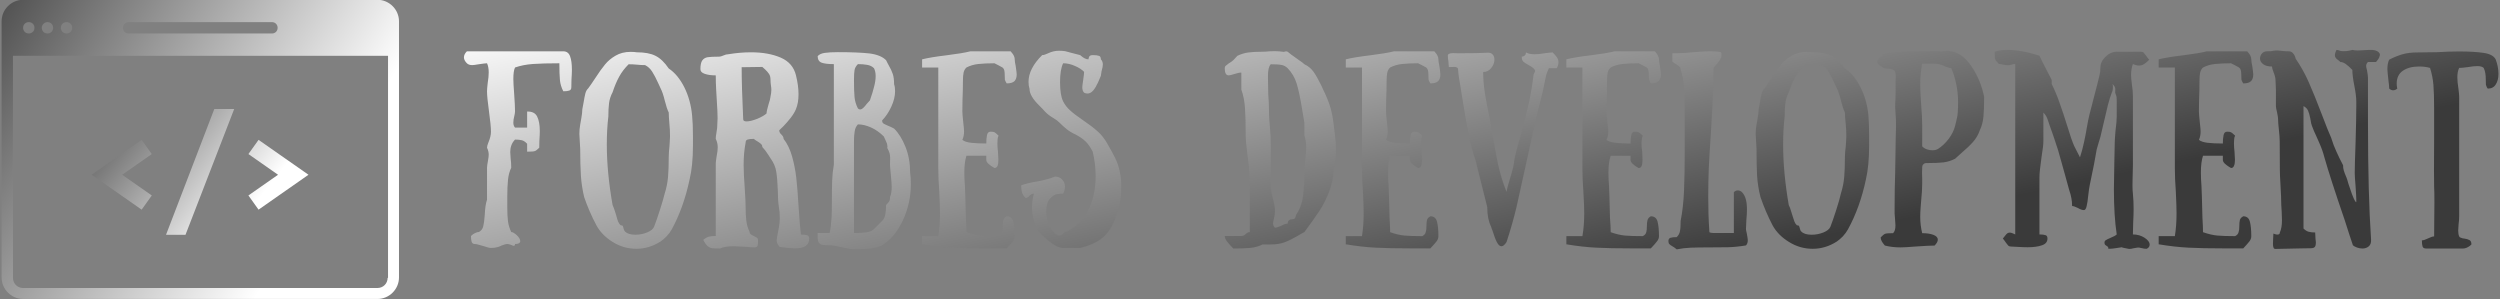 <svg data-v-423bf9ae="" xmlns="http://www.w3.org/2000/svg" viewBox="0 0 752 90" class="iconLeft"><rect x="0" y="0" width="752" height="90" fill="#808080" stroke="none"/><!----><!----><defs data-v-423bf9ae=""><linearGradient data-v-423bf9ae="" gradientTransform="rotate(25)" id="ae292524-04b9-483f-b1de-5b9ea60c720f" x1="0%" y1="0%" x2="100%" y2="0%"><stop data-v-423bf9ae="" offset="0%" style="stop-color: rgb(248, 248, 248); stop-opacity: 1;"></stop><stop data-v-423bf9ae="" offset="100%" style="stop-color: rgb(58, 58, 58); stop-opacity: 1;"></stop></linearGradient></defs><g data-v-423bf9ae="" id="815ac436-f3d8-401a-abd9-ce2184e7eadb" fill="url(#ae292524-04b9-483f-b1de-5b9ea60c720f)" transform="matrix(4.234,0,0,4.234,138.367,3.58)"><path d="M7.91 5.36L7.91 5.36Q7.91 5.54 7.76 5.59L7.76 5.59L7.76 5.59Q7.62 5.64 7.34 5.64L7.34 5.64L7.34 5.64Q7.14 5.26 7.10 4.85L7.10 4.85L7.10 4.85Q7.06 4.44 7.06 3.65L7.06 3.65L7.06 3.65Q5.91 3.65 5.19 3.70L5.19 3.70L5.19 3.70Q4.48 3.75 3.91 3.95L3.91 3.95L3.91 3.95Q3.79 4.19 3.79 4.76L3.79 4.76L3.79 4.76Q3.79 5.07 3.85 5.85L3.85 5.85L3.85 5.85Q3.91 6.69 3.91 7.08L3.91 7.08L3.91 7.08Q3.91 7.17 3.89 7.25L3.89 7.25L3.89 7.25Q3.88 7.32 3.86 7.39L3.86 7.39L3.86 7.39Q3.79 7.64 3.79 7.87L3.79 7.87L3.79 7.87Q3.79 8.09 3.91 8.22L3.91 8.22L4.77 8.22L4.77 7.08L4.77 7.08Q5.29 7.06 5.48 7.43L5.48 7.43L5.48 7.43Q5.67 7.81 5.67 8.47L5.67 8.47L5.67 8.47Q5.67 8.72 5.64 9.14L5.64 9.14L5.63 9.65L5.63 9.65Q5.42 9.86 5.31 9.89L5.31 9.89L5.31 9.89Q5.21 9.93 4.77 9.93L4.77 9.93L4.77 9.37L4.77 9.37Q4.59 9.17 4.40 9.12L4.40 9.12L4.40 9.12Q4.20 9.07 3.91 9.07L3.91 9.07L3.91 9.07Q3.72 9.27 3.65 9.48L3.65 9.48L3.65 9.48Q3.57 9.69 3.57 9.95L3.57 9.95L3.57 9.95Q3.57 10.09 3.60 10.43L3.60 10.43L3.60 10.43Q3.64 10.72 3.64 11.07L3.64 11.07L3.64 11.07Q3.46 11.44 3.41 11.93L3.41 11.93L3.41 11.93Q3.36 12.42 3.36 13.08L3.36 13.08L3.36 13.93L3.36 13.93Q3.36 14.49 3.41 14.88L3.41 14.88L3.41 14.88Q3.46 15.26 3.64 15.64L3.64 15.64L3.64 15.64Q3.79 15.64 4.04 15.87L4.04 15.87L4.04 15.87Q4.28 16.10 4.28 16.28L4.28 16.28L4.28 16.28Q4.28 16.49 3.91 16.49L3.91 16.49L3.91 16.49Q3.91 16.62 3.82 16.62L3.82 16.62L3.82 16.62Q3.78 16.62 3.62 16.55L3.62 16.55L3.62 16.55Q3.46 16.49 3.36 16.49L3.36 16.49L3.36 16.49Q3.25 16.49 3.12 16.54L3.12 16.54L3.12 16.54Q3.00 16.59 2.95 16.60L2.95 16.60L2.95 16.60Q2.93 16.62 2.71 16.70L2.71 16.70L2.71 16.70Q2.49 16.77 2.20 16.77L2.20 16.77L2.20 16.77Q2.06 16.77 1.64 16.63L1.64 16.63L1.64 16.63Q1.19 16.49 1.06 16.49L1.06 16.49L1.06 16.49Q0.88 16.49 0.83 16.34L0.83 16.34L0.83 16.34Q0.78 16.20 0.78 15.92L0.78 15.92L0.78 15.92Q0.91 15.79 1.04 15.73L1.04 15.73L1.04 15.73Q1.16 15.67 1.24 15.65L1.24 15.65L1.24 15.65Q1.32 15.64 1.34 15.64L1.34 15.64L1.34 15.64Q1.58 15.51 1.65 15.24L1.65 15.24L1.65 15.24Q1.72 14.97 1.76 14.41L1.76 14.41L1.76 14.41Q1.79 13.72 1.92 13.34L1.92 13.34L1.92 11.07L1.92 11.07Q1.92 10.93 1.99 10.56L1.99 10.56L1.99 10.56Q2.04 10.28 2.04 10.15L2.04 10.15L2.04 10.15Q2.04 9.90 1.92 9.65L1.92 9.65L1.92 9.65Q1.92 9.51 2.02 9.27L2.02 9.27L2.02 9.27Q2.20 8.85 2.20 8.51L2.20 8.51L2.20 8.51Q2.20 8.08 2.06 7.07L2.06 7.07L2.06 7.07Q1.92 6.06 1.92 5.64L1.92 5.64L1.92 5.64Q1.92 5.46 1.97 5.04L1.97 5.04L1.97 5.04Q2.04 4.62 2.04 4.30L2.04 4.30L2.04 4.30Q2.04 3.91 1.92 3.65L1.92 3.65L1.92 3.65Q1.79 3.65 1.33 3.72L1.33 3.72L1.33 3.72Q0.99 3.78 0.87 3.78L0.87 3.78L0.87 3.78Q0.62 3.78 0.49 3.65L0.49 3.65L0.49 3.65Q0.28 3.44 0.28 3.23L0.28 3.23L0.28 3.23Q0.28 3.01 0.49 2.80L0.49 2.80L6.20 2.80L7.34 2.80L7.34 2.80Q7.69 2.80 7.82 3.15L7.82 3.15L7.82 3.15Q7.95 3.50 7.95 4.10L7.95 4.10L7.95 4.10Q7.95 4.37 7.92 4.82L7.92 4.82L7.91 5.36ZM15.04 15.46L15.04 15.46Q14.90 15.71 14.67 15.95L14.67 15.95L14.67 15.95Q14.45 16.18 14.25 16.31L14.25 16.31L14.25 16.31Q13.44 16.83 12.53 16.83L12.53 16.83L12.53 16.83Q11.62 16.83 10.84 16.34L10.84 16.34L10.84 16.34Q10.07 15.86 9.69 15.16L9.69 15.16L9.69 15.16Q9.17 14.18 8.82 13.15L8.82 13.15L8.82 13.15Q8.64 12.40 8.59 11.64L8.59 11.64L8.59 11.64Q8.54 10.88 8.54 9.73L8.54 9.73L8.54 9.73Q8.54 9.55 8.51 9.21L8.51 9.21L8.51 9.21Q8.48 8.85 8.48 8.67L8.48 8.67L8.48 8.67Q8.48 8.34 8.54 8.01L8.54 8.01L8.54 8.01Q8.55 7.92 8.62 7.55L8.62 7.55L8.62 7.55Q8.69 7.17 8.69 6.92L8.69 6.92L8.69 6.92Q8.72 6.78 8.79 6.38L8.79 6.38L8.79 6.38Q8.85 6.01 8.91 5.78L8.91 5.78L8.91 5.78Q8.97 5.56 9.11 5.43L9.11 5.43L9.11 5.43Q9.27 5.22 9.58 4.75L9.58 4.75L9.58 4.75Q10.00 4.10 10.30 3.74L10.30 3.74L10.30 3.74Q10.60 3.37 11.05 3.11L11.05 3.11L11.05 3.11Q11.51 2.84 12.12 2.84L12.12 2.84L12.12 2.84Q12.40 2.84 12.56 2.87L12.56 2.87L12.56 2.87Q13.40 2.87 13.89 3.12L13.89 3.12L13.89 3.12Q14.39 3.37 14.83 4.02L14.83 4.02L14.83 4.02Q15.48 4.45 15.94 5.36L15.94 5.36L15.94 5.36Q16.39 6.27 16.49 7.36L16.49 7.36L16.49 7.36Q16.55 7.94 16.55 8.88L16.55 8.88L16.55 9.49L16.55 9.49Q16.55 10.92 16.31 11.91L16.31 11.91L16.31 11.91Q15.89 13.90 15.04 15.46L15.04 15.46ZM13.79 15.26L13.79 15.26Q13.97 14.80 14.20 14.08L14.20 14.08L14.20 14.08Q14.43 13.37 14.55 12.88L14.55 12.88L14.55 12.88Q14.73 12.31 14.78 11.73L14.78 11.73L14.78 11.73Q14.83 11.16 14.83 10.30L14.83 10.30L14.83 10.30Q14.83 10.01 14.88 9.56L14.88 9.56L14.88 9.56Q14.88 9.48 14.90 9.26L14.90 9.26L14.90 9.26Q14.92 9.04 14.92 8.85L14.92 8.85L14.92 8.85Q14.92 8.65 14.91 8.39L14.91 8.39L14.91 8.39Q14.90 8.13 14.88 7.99L14.88 7.99L14.88 7.99Q14.83 7.43 14.83 7.15L14.83 7.15L14.83 7.15Q14.69 6.87 14.55 6.31L14.55 6.31L14.55 6.31Q14.41 5.73 14.25 5.43L14.25 5.43L14.10 5.10L14.10 5.10Q13.85 4.55 13.65 4.24L13.65 4.24L13.65 4.24Q13.45 3.93 13.15 3.78L13.15 3.78L13.15 3.78Q12.87 3.78 12.59 3.75L12.59 3.75L12.59 3.75Q12.28 3.72 11.98 3.72L11.98 3.72L11.98 3.72Q11.56 4.14 11.31 4.60L11.31 4.60L11.31 4.60Q11.06 5.05 10.84 5.71L10.84 5.71L10.84 5.71Q10.64 6.09 10.59 6.48L10.59 6.48L10.59 6.48Q10.54 6.86 10.54 7.43L10.54 7.43L10.54 7.43Q10.43 8.33 10.43 9.42L10.43 9.42L10.43 9.42Q10.43 11.40 10.84 13.72L10.84 13.72L10.84 13.72Q10.93 13.92 11.00 14.14L11.00 14.14L11.00 14.14Q11.06 14.36 11.09 14.43L11.09 14.43L11.09 14.43Q11.17 14.73 11.23 14.89L11.23 14.89L11.23 14.89Q11.30 15.05 11.41 15.16L11.41 15.16L11.41 15.16Q11.52 15.16 11.56 15.20L11.56 15.20L11.56 15.20Q11.59 15.25 11.62 15.39L11.62 15.39L11.62 15.39Q11.65 15.53 11.73 15.61L11.73 15.61L11.73 15.61Q11.96 15.83 12.46 15.83L12.46 15.83L12.46 15.83Q12.89 15.83 13.29 15.67L13.29 15.67L13.29 15.67Q13.69 15.51 13.79 15.26L13.79 15.26ZM22.99 9.02L22.99 9.02Q23.38 9.52 23.59 10.26L23.59 10.26L23.59 10.26Q23.80 11.00 23.89 11.78L23.89 11.78L23.89 11.78Q23.98 12.56 24.05 13.78L24.05 13.78L24.05 13.78Q24.14 15.19 24.22 15.82L24.22 15.82L24.22 15.82Q24.53 15.82 24.67 15.87L24.67 15.87L24.67 15.87Q24.81 15.92 24.81 16.11L24.81 16.11L24.81 16.11Q24.81 16.80 23.80 16.80L23.80 16.80L23.80 16.80Q23.51 16.80 22.72 16.70L22.72 16.70L22.72 16.70Q22.54 16.52 22.50 16.30L22.50 16.30L22.50 16.21L22.50 16.21Q22.50 16.11 22.58 15.72L22.58 15.72L22.58 15.72Q22.62 15.51 22.67 15.23L22.67 15.23L22.67 15.23Q22.72 14.94 22.72 14.63L22.72 14.63L22.72 14.63Q22.72 14.20 22.65 13.83L22.65 13.83L22.65 13.83Q22.58 13.38 22.58 12.70L22.58 12.70L22.58 12.70Q22.55 11.87 22.47 11.36L22.47 11.36L22.47 11.36Q22.39 10.85 22.06 10.40L22.06 10.40L21.90 10.15L21.90 10.15Q21.70 9.83 21.48 9.60L21.48 9.60L21.48 9.60Q21.48 9.48 21.41 9.41L21.41 9.41L21.41 9.41Q21.35 9.34 21.20 9.24L21.20 9.24L21.20 9.24Q21 9.13 20.87 9.02L20.87 9.02L20.87 9.02Q20.58 9.02 20.43 9.07L20.43 9.07L20.43 9.07Q20.29 9.11 20.29 9.30L20.29 9.30L20.29 9.30Q20.15 10.01 20.15 10.88L20.15 10.88L20.15 10.88Q20.15 11.48 20.23 12.54L20.23 12.54L20.23 12.54Q20.29 13.47 20.29 13.80L20.29 13.80L20.29 13.80Q20.29 14.42 20.34 14.82L20.34 14.82L20.34 14.82Q20.38 15.22 20.57 15.62L20.57 15.62L20.57 15.62Q20.57 15.72 20.64 15.79L20.64 15.79L20.64 15.79Q20.72 15.85 20.87 15.92L20.87 15.92L20.87 15.92Q21.01 15.99 21.09 16.04L21.09 16.04L21.09 16.04Q21.17 16.10 21.17 16.20L21.17 16.20L21.17 16.20Q21.17 16.25 21.17 16.42L21.17 16.42L21.17 16.42Q21.17 16.59 21.11 16.66L21.11 16.66L21.11 16.66Q21.06 16.73 20.92 16.73L20.92 16.73L20.92 16.73Q20.66 16.73 20.33 16.69L20.33 16.69L20.33 16.69Q20.20 16.69 19.92 16.67L19.92 16.67L19.92 16.67Q19.64 16.65 19.43 16.65L19.43 16.65L19.43 16.65Q18.80 16.65 18.48 16.81L18.48 16.81L18.48 16.81Q18.10 16.81 17.92 16.79L17.92 16.79L17.92 16.79Q17.74 16.76 17.58 16.63L17.58 16.63L17.58 16.63Q17.43 16.49 17.28 16.20L17.28 16.20L17.28 16.20Q17.49 16.02 17.68 15.97L17.68 15.97L17.68 15.97Q17.88 15.92 18.17 15.92L18.17 15.92L18.17 10.81L18.17 10.81Q18.17 10.67 18.20 10.48L18.20 10.48L18.20 10.48Q18.23 10.29 18.24 10.21L18.24 10.21L18.24 10.21Q18.31 9.88 18.31 9.62L18.31 9.62L18.31 9.62Q18.31 9.30 18.17 9.02L18.17 9.02L18.17 9.02Q18.17 8.82 18.21 8.65L18.21 8.65L18.21 8.65Q18.27 8.29 18.27 8.23L18.27 8.23L18.27 8.23Q18.30 7.76 18.30 7.55L18.30 7.55L18.30 7.55Q18.30 7.11 18.24 6.22L18.24 6.22L18.24 6.22Q18.23 6.05 18.20 5.54L18.20 5.54L18.20 5.54Q18.17 5.03 18.17 4.51L18.17 4.51L18.17 4.51Q17.70 4.51 17.39 4.40L17.39 4.40L17.39 4.40Q17.08 4.30 17.08 4.07L17.08 4.07L17.08 4.07Q17.08 3.64 17.21 3.45L17.21 3.45L17.21 3.45Q17.35 3.26 17.59 3.22L17.59 3.22L17.59 3.22Q17.84 3.18 18.38 3.18L18.38 3.18L18.38 3.18Q18.54 3.18 18.73 3.09L18.73 3.09L18.73 3.09Q18.90 3.01 19.05 3.01L19.05 3.01L19.05 3.01Q19.89 2.87 20.68 2.87L20.68 2.87L20.68 2.87Q21.91 2.87 22.79 3.25L22.79 3.25L22.79 3.25Q23.66 3.63 23.87 4.51L23.87 4.51L23.87 4.51Q24.05 5.24 24.05 5.85L24.05 5.85L24.05 5.85Q24.05 6.47 23.87 6.90L23.87 6.90L23.87 6.90Q23.76 7.18 23.50 7.52L23.50 7.52L23.50 7.52Q23.24 7.85 22.99 8.11L22.99 8.11L22.68 8.41L22.68 8.41Q22.68 8.58 22.83 8.71L22.83 8.71L22.83 8.71Q22.99 8.86 22.99 9.02L22.99 9.02ZM20.01 3.93L20.01 3.93Q20.01 5.31 20.12 7.63L20.12 7.63L20.12 7.63Q20.12 7.78 20.36 7.78L20.36 7.78L20.36 7.78Q20.65 7.78 21.13 7.59L21.13 7.59L21.13 7.59Q21.60 7.39 21.78 7.21L21.78 7.21L21.78 7.21Q21.78 7.04 21.92 6.57L21.92 6.57L21.92 6.57Q22.04 6.22 22.06 6.02L22.06 6.02L22.06 6.02Q22.12 5.73 22.12 5.54L22.12 5.54L22.12 5.54Q22.12 5.40 22.09 5.22L22.09 5.22L22.09 5.22Q22.06 5.04 22.06 4.82L22.06 4.82L22.06 4.82Q22.06 4.56 21.95 4.40L21.95 4.40L21.95 4.40Q21.84 4.24 21.69 4.10L21.69 4.10L21.69 4.10Q21.53 3.96 21.48 3.91L21.48 3.91L20.01 3.93ZM29.99 7.71L29.99 7.71Q29.99 7.85 30.07 7.92L30.07 7.92L30.07 7.92Q30.16 7.98 30.41 8.09L30.41 8.09L30.41 8.09Q30.58 8.15 30.84 8.29L30.84 8.29L30.84 8.29Q31.32 8.76 31.65 9.59L31.65 9.59L31.65 9.59Q31.98 10.42 31.98 11.42L31.98 11.42L31.98 11.42Q32.03 11.77 32.03 12.24L32.03 12.24L32.03 12.24Q32.03 13.58 31.47 14.80L31.47 14.80L31.47 14.80Q30.90 16.02 29.99 16.58L29.99 16.58L29.99 16.58Q29.60 16.77 29.18 16.81L29.18 16.81L29.18 16.81Q28.77 16.86 27.99 16.86L27.99 16.86L27.99 16.86Q27.69 16.86 27.13 16.72L27.13 16.72L27.13 16.72Q26.54 16.58 26.26 16.58L26.26 16.58L26.26 16.58Q25.91 16.58 25.75 16.55L25.75 16.55L25.75 16.55Q25.59 16.52 25.50 16.40L25.50 16.40L25.50 16.40Q25.41 16.28 25.41 16.00L25.41 16.00L25.41 15.71L26.26 15.71L26.26 15.71Q26.35 15.36 26.40 14.59L26.40 14.59L26.40 14.59Q26.42 14.20 26.42 13.38L26.42 13.38L26.42 13.38Q26.42 12.56 26.44 11.99L26.44 11.99L26.44 11.99Q26.46 11.42 26.56 10.85L26.56 10.85L26.56 10.29L26.56 8.86L26.56 5.99L26.56 3.71L26.56 3.71Q25.98 3.71 25.70 3.61L25.70 3.61L25.70 3.61Q25.41 3.51 25.41 3.14L25.41 3.14L25.41 3.14Q25.59 2.95 25.93 2.91L25.93 2.91L25.93 2.91Q26.26 2.86 26.84 2.86L26.84 2.86L26.84 2.86Q28.27 2.86 29.08 2.95L29.08 2.95L29.08 2.95Q29.89 3.05 30.27 3.43L30.27 3.43L30.27 3.43Q30.32 3.54 30.37 3.63L30.37 3.63L30.37 3.63Q30.42 3.71 30.45 3.78L30.45 3.78L30.45 3.78Q30.66 4.14 30.75 4.42L30.75 4.42L30.75 4.42Q30.84 4.70 30.84 5.14L30.84 5.14L30.84 5.14Q30.91 5.33 30.91 5.63L30.91 5.63L30.91 5.63Q30.91 6.16 30.64 6.74L30.64 6.74L30.64 6.74Q30.37 7.32 29.99 7.71L29.99 7.71ZM28.27 3.71L28.27 3.71Q28.07 3.91 28.03 4.13L28.03 4.13L28.03 4.13Q27.99 4.35 27.99 4.86L27.99 4.86L27.99 4.86Q27.99 5.64 28.03 6.06L28.03 6.06L28.03 6.06Q28.07 6.47 28.27 6.86L28.27 6.86L28.27 6.86Q28.34 6.93 28.42 6.93L28.42 6.93L28.42 6.93Q28.53 6.93 28.64 6.83L28.64 6.83L28.64 6.83Q28.76 6.72 28.91 6.52L28.91 6.52L29.12 6.29L29.12 6.29Q29.32 5.73 29.42 5.31L29.42 5.31L29.42 5.31Q29.53 4.90 29.53 4.56L29.53 4.56L29.53 4.56Q29.53 4.23 29.41 4.00L29.41 4.00L29.41 4.00Q29.22 3.81 28.92 3.76L28.92 3.76L28.92 3.76Q28.62 3.71 28.27 3.71L28.27 3.71ZM29.41 15.43L29.99 14.85L29.99 14.85Q30.17 14.67 30.22 14.37L30.22 14.37L30.22 14.37Q30.27 14.07 30.27 13.72L30.27 13.72L30.27 13.72Q30.48 13.50 30.51 13.43L30.51 13.43L30.51 13.43Q30.55 13.36 30.55 13.15L30.55 13.15L30.55 13.15Q30.67 12.89 30.67 12.42L30.67 12.42L30.67 12.42Q30.67 12.22 30.60 11.49L30.60 11.49L30.60 11.49Q30.55 10.99 30.55 10.85L30.55 10.85L30.56 10.37L30.56 10.37Q30.56 10.21 30.52 10.05L30.52 10.05L30.52 10.05Q30.48 9.90 30.35 9.65L30.35 9.65L30.35 9.65Q30.35 9.65 30.36 9.63L30.36 9.63L30.36 9.63Q30.37 9.60 30.37 9.58L30.37 9.58L30.34 9.37L30.34 9.37Q30.32 9.32 30.26 9.18L30.26 9.18L30.26 9.18Q30.20 9.04 30.11 8.85L30.11 8.85L30.11 8.85Q29.69 8.43 29.20 8.21L29.20 8.21L29.20 8.21Q28.71 7.99 28.27 7.99L28.27 7.99L28.27 7.99Q28.08 8.19 28.04 8.49L28.04 8.49L28.04 8.49Q27.99 8.79 27.99 9.14L27.99 9.14L27.99 13.72L27.99 15.71L27.99 15.71Q28.55 15.71 28.88 15.66L28.88 15.66L28.88 15.66Q29.22 15.61 29.41 15.43L29.41 15.43ZM38.84 5.08L38.84 5.08Q38.77 4.98 38.71 4.82L38.71 4.82L38.71 4.82Q38.70 4.72 38.70 4.51L38.70 4.51L38.70 4.51Q38.70 4.28 38.67 4.16L38.67 4.16L38.67 4.16Q38.64 4.03 38.54 3.95L38.54 3.95L38.54 3.95Q38.26 3.79 37.97 3.65L37.97 3.65L37.97 3.65Q37.32 3.65 36.84 3.70L36.84 3.70L36.84 3.70Q36.36 3.75 35.98 3.95L35.98 3.95L35.98 3.95Q35.83 4.09 35.78 4.30L35.78 4.30L35.78 4.30Q35.73 4.52 35.73 4.90L35.73 4.90L35.73 4.90Q35.73 5.56 35.70 6.26L35.70 6.26L35.69 7.07L35.69 7.07Q35.69 7.28 35.76 7.91L35.76 7.91L35.76 7.91Q35.81 8.33 35.81 8.50L35.81 8.50L35.81 8.50Q35.81 8.83 35.69 9.09L35.69 9.09L35.69 9.09Q35.88 9.25 36.32 9.30L36.32 9.30L36.32 9.30Q36.76 9.35 37.39 9.35L37.39 9.35L37.39 9.35Q37.39 9.00 37.44 8.76L37.44 8.76L37.44 8.76Q37.49 8.51 37.69 8.51L37.69 8.51L37.69 8.51Q37.90 8.51 37.97 8.55L37.97 8.55L37.97 8.55Q38.04 8.58 38.26 8.79L38.26 8.79L38.26 8.79Q38.19 8.93 38.19 9.10L38.19 9.10L38.19 9.10Q38.18 9.17 38.18 9.34L38.18 9.34L38.18 9.34Q38.18 9.63 38.22 9.95L38.22 9.95L38.22 9.95Q38.25 10.35 38.25 10.51L38.25 10.51L38.25 10.51Q38.25 10.79 38.19 10.94L38.19 10.94L38.19 10.94Q38.12 11.09 37.97 11.09L37.97 11.09L37.97 11.09Q37.93 11.06 37.79 10.98L37.79 10.98L37.79 10.98Q37.65 10.89 37.52 10.77L37.52 10.77L37.52 10.77Q37.39 10.64 37.39 10.51L37.39 10.51L37.39 10.22L35.98 10.22L35.98 10.22Q35.83 10.67 35.83 11.41L35.83 11.41L35.83 11.41Q35.83 11.89 35.87 12.35L35.87 12.35L35.87 12.35Q35.90 12.91 35.90 13.12L35.90 13.12L35.90 13.12Q35.90 13.17 35.94 14.64L35.94 14.64L35.94 14.64Q35.98 15.26 35.98 15.65L35.98 15.65L35.98 15.65Q36.55 15.85 37.01 15.89L37.01 15.89L37.01 15.89Q37.46 15.93 38.26 15.93L38.26 15.93L38.26 15.93Q38.47 15.83 38.51 15.64L38.51 15.64L38.51 15.64Q38.56 15.51 38.56 15.23L38.56 15.23L38.56 15.23Q38.56 14.94 38.61 14.78L38.61 14.78L38.61 14.78Q38.65 14.62 38.84 14.52L38.84 14.52L38.84 14.52Q39.21 14.52 39.31 14.90L39.31 14.90L39.31 14.90Q39.41 15.29 39.41 15.93L39.41 15.93L39.41 15.93Q39.41 16.13 39.28 16.30L39.28 16.30L39.28 16.30Q39.14 16.48 38.84 16.80L38.84 16.80L37.39 16.80L37.39 16.80Q35.97 16.80 34.97 16.75L34.97 16.75L34.97 16.75Q33.96 16.70 32.83 16.51L32.83 16.51L32.83 15.93L33.98 15.93L33.98 15.93Q34.10 15.19 34.10 14.31L34.10 14.31L34.10 14.31Q34.10 13.82 34.05 12.78L34.05 12.78L34.05 12.78Q33.98 11.87 33.98 11.09L33.98 11.09L33.98 10.51L33.98 7.64L33.98 6.51L33.98 3.95L32.83 3.95L32.83 3.37L32.83 3.37Q33.42 3.22 34.59 3.08L34.59 3.08L34.59 3.08Q35.71 2.94 36.26 2.80L36.26 2.80L39.12 2.80L39.12 2.80Q39.14 2.83 39.21 2.91L39.21 2.91L39.21 2.91Q39.28 2.98 39.35 3.12L39.35 3.12L39.35 3.12Q39.41 3.25 39.41 3.37L39.41 3.37L39.41 3.37Q39.41 3.54 39.48 3.85L39.48 3.85L39.48 3.85Q39.55 4.34 39.55 4.44L39.55 4.44L39.55 4.44Q39.55 4.75 39.40 4.91L39.40 4.91L39.40 4.91Q39.24 5.08 38.84 5.08L38.84 5.08ZM44.65 3.37L44.65 3.37Q44.65 3.29 44.70 3.18L44.70 3.18L44.70 3.18Q44.76 3.07 44.95 3.07L44.95 3.07L44.95 3.07Q45.25 3.07 45.39 3.12L45.39 3.12L45.39 3.12Q45.53 3.16 45.53 3.37L45.53 3.37L45.53 3.37Q45.67 3.51 45.67 3.74L45.67 3.74L45.67 3.74Q45.67 3.91 45.58 4.21L45.58 4.21L45.58 4.21Q45.53 4.47 45.53 4.54L45.53 4.54L45.53 4.54Q45.49 4.63 45.33 5.01L45.33 5.01L45.33 5.01Q45.16 5.38 44.98 5.59L44.98 5.59L44.98 5.59Q44.79 5.80 44.58 5.80L44.58 5.80L44.58 5.80Q44.45 5.80 44.34 5.74L44.34 5.74L44.34 5.74Q44.21 5.61 44.21 5.36L44.21 5.36L44.21 5.36Q44.21 5.24 44.27 4.87L44.27 4.87L44.27 4.87Q44.34 4.38 44.34 4.26L44.34 4.26L44.34 4.26Q44.11 4.02 43.69 3.84L43.69 3.84L43.69 3.84Q43.27 3.65 42.85 3.65L42.85 3.65L42.85 3.65Q42.63 4.09 42.63 5.00L42.63 5.00L42.63 5.00Q42.63 5.91 42.85 6.36L42.85 6.36L42.85 6.36Q43.04 6.73 43.37 7.02L43.37 7.02L43.37 7.02Q43.69 7.31 44.27 7.70L44.27 7.70L44.27 7.70Q44.90 8.13 45.29 8.48L45.29 8.48L45.29 8.48Q45.68 8.82 45.96 9.31L45.96 9.31L45.96 9.31Q46.31 9.91 46.54 10.37L46.54 10.37L46.54 10.37Q46.76 10.81 46.87 11.33L46.87 11.33L46.87 11.33Q46.98 11.84 46.98 12.33L46.98 12.33L46.98 12.33Q46.98 13.17 46.85 13.76L46.85 13.76L46.85 13.76Q46.72 14.34 46.42 14.99L46.42 14.99L46.42 14.99Q46.09 15.72 45.53 16.14L45.53 16.14L45.53 16.14Q44.97 16.55 44.06 16.77L44.06 16.77L42.85 16.77L42.85 16.77Q42.48 16.77 41.95 16.37L41.95 16.37L41.95 16.37Q41.43 15.96 41.08 15.58L41.08 15.58L41.08 15.58Q40.64 14.77 40.64 13.87L40.64 13.87L40.64 13.87Q40.64 13.44 40.77 12.91L40.77 12.91L40.77 12.91Q40.61 12.91 40.46 13.06L40.46 13.06L40.46 13.06Q40.33 13.22 40.18 13.22L40.18 13.22L40.18 13.22Q39.97 13.01 39.92 12.80L39.92 12.80L39.92 12.80Q39.87 12.60 39.87 12.32L39.87 12.32L39.87 12.32Q40.35 12.15 40.98 12.05L40.98 12.05L40.98 12.05Q41.29 12.00 41.62 11.91L41.62 11.91L41.62 11.91Q41.96 11.83 42.27 11.70L42.27 11.70L42.27 11.70Q42.59 11.70 42.78 11.91L42.78 11.91L42.78 11.91Q42.98 12.12 42.98 12.43L42.98 12.43L42.98 12.43Q42.98 12.67 42.85 12.91L42.85 12.91L42.85 12.91Q42.56 12.91 42.36 12.96L42.36 12.96L42.36 12.96Q42.17 13.01 41.96 13.22L41.96 13.22L41.96 13.22Q41.65 13.52 41.65 14.17L41.65 14.17L41.65 14.17Q41.65 14.73 41.90 15.24L41.90 15.24L41.90 15.24Q42.14 15.75 42.55 15.89L42.55 15.89L42.55 15.89Q42.73 15.89 42.85 15.74L42.85 15.74L42.85 15.74Q42.87 15.72 42.95 15.65L42.95 15.65L42.95 15.65Q43.04 15.58 43.16 15.58L43.16 15.58L43.16 15.58Q44.14 15.09 44.65 14.05L44.65 14.05L44.65 14.05Q45.16 13.01 45.16 11.68L45.16 11.68L45.16 11.68Q45.16 10.81 44.95 9.93L44.95 9.93L44.95 9.93Q44.72 9.48 44.46 9.22L44.46 9.22L44.46 9.22Q44.20 8.96 43.75 8.72L43.75 8.72L43.75 8.72Q43.34 8.53 43.09 8.32L43.09 8.32L43.09 8.32Q42.84 8.12 42.55 7.83L42.55 7.83L42.55 7.83Q42.41 7.69 42.17 7.55L42.17 7.55L42.17 7.55Q41.80 7.34 41.55 7.07L41.55 7.07L41.55 7.07Q41.47 6.97 41.15 6.65L41.15 6.65L41.15 6.65Q40.82 6.33 40.64 6.03L40.64 6.03L40.64 6.03Q40.46 5.73 40.46 5.46L40.46 5.46L40.46 5.46Q40.39 5.25 40.39 4.97L40.39 4.97L40.39 4.97Q40.39 4.03 41.36 3.07L41.36 3.07L41.36 3.07Q41.47 3.07 41.59 3.02L41.59 3.02L41.59 3.02Q41.72 2.97 41.76 2.95L41.76 2.95L41.76 2.95Q42.15 2.76 42.55 2.76L42.55 2.76L42.55 2.76Q42.81 2.76 42.99 2.79L42.99 2.79L42.99 2.79Q43.18 2.83 43.44 2.91L43.44 2.91L44.06 3.07L44.06 3.07Q44.09 3.09 44.17 3.16L44.17 3.16L44.17 3.16Q44.25 3.23 44.38 3.30L44.38 3.30L44.38 3.30Q44.51 3.37 44.65 3.37L44.65 3.37ZM54.33 15.92L55.51 15.92L55.51 15.92Q55.68 15.92 55.82 15.78L55.82 15.78L55.82 15.78Q55.96 15.64 56.11 15.64L56.11 15.64L56.11 12.35L56.11 12.35Q56.11 11.62 56.04 10.93L56.04 10.93L56.04 10.93Q55.96 10.25 55.94 10.12L55.94 10.12L55.94 10.12Q55.82 9.21 55.82 8.78L55.82 8.78L55.82 8.78Q55.82 7.59 55.77 6.85L55.77 6.85L55.77 6.85Q55.72 6.10 55.51 5.52L55.51 5.52L55.51 4.31L55.51 4.31Q55.33 4.31 54.99 4.42L54.99 4.42L54.99 4.42Q54.71 4.51 54.61 4.51L54.61 4.51L54.61 4.51Q54.33 4.51 54.33 4.00L54.33 4.00L54.33 4.00Q54.33 3.89 54.40 3.83L54.40 3.83L54.40 3.83Q54.46 3.77 54.60 3.67L54.60 3.67L54.60 3.67Q54.82 3.54 54.94 3.43L54.94 3.43L55.23 3.12L55.23 3.12Q55.62 2.93 56.02 2.88L56.02 2.88L56.02 2.88Q56.42 2.83 57.02 2.83L57.02 2.83L57.02 2.83Q57.23 2.83 57.51 2.80L57.51 2.80L57.90 2.79L57.90 2.79Q58.18 2.79 58.53 2.84L58.53 2.84L58.53 2.84Q58.56 2.83 58.64 2.81L58.64 2.81L58.64 2.81Q58.72 2.79 58.80 2.83L58.80 2.83L58.80 2.83Q58.95 2.97 59.40 3.28L59.40 3.28L59.40 3.28Q59.49 3.35 59.68 3.48L59.68 3.48L59.68 3.48Q59.88 3.61 59.99 3.72L59.99 3.72L59.99 3.72Q60.40 3.91 60.65 4.27L60.65 4.27L60.65 4.27Q60.90 4.63 61.18 5.21L61.18 5.21L61.18 5.21Q61.56 5.98 61.76 6.55L61.76 6.55L61.76 6.55Q61.96 7.13 62.06 7.91L62.06 7.91L62.10 8.26L62.10 8.26Q62.12 8.36 62.17 8.83L62.17 8.83L62.17 8.83Q62.23 9.31 62.23 9.76L62.23 9.76L62.23 9.76Q62.23 10.50 62.06 11.16L62.06 11.16L62.06 11.16Q62.06 11.98 61.75 12.76L61.75 12.76L61.75 12.76Q61.45 13.54 61.06 14.13L61.06 14.13L61.06 14.13Q60.68 14.71 59.99 15.64L59.99 15.64L59.99 15.64Q59.84 15.71 59.53 15.90L59.53 15.90L59.53 15.90Q59.02 16.20 58.60 16.36L58.60 16.36L58.60 16.36Q58.18 16.52 57.60 16.52L57.60 16.52L57.02 16.52L57.02 16.52Q56.63 16.72 56.11 16.77L56.11 16.77L56.11 16.77Q55.59 16.81 54.94 16.81L54.94 16.81L54.94 16.81Q54.66 16.53 54.50 16.32L54.50 16.32L54.50 16.32Q54.33 16.11 54.33 15.92L54.33 15.92ZM57.60 3.72L57.60 3.72Q57.40 3.92 57.40 4.56L57.40 4.56L57.41 5.21L57.41 5.21Q57.41 5.91 57.46 6.45L57.46 6.45L57.46 6.45Q57.48 7.04 57.48 7.29L57.48 7.29L57.48 7.29Q57.48 7.56 57.54 8.18L57.54 8.18L57.54 8.18Q57.60 8.88 57.60 9.38L57.60 9.38L57.60 12.35L57.60 12.35Q57.60 12.63 57.67 12.92L57.67 12.92L57.67 12.92Q57.74 13.20 57.75 13.26L57.75 13.26L57.75 13.26Q57.90 13.80 57.90 14.13L57.90 14.13L57.90 14.13Q57.90 14.39 57.82 14.70L57.82 14.70L57.82 14.70Q57.76 14.95 57.76 15.02L57.76 15.02L57.76 15.02Q57.76 15.19 57.90 15.33L57.90 15.33L57.90 15.33Q58.04 15.33 58.35 15.19L58.35 15.19L58.35 15.19Q58.63 15.04 58.80 15.04L58.80 15.04L58.80 15.04Q58.80 14.90 58.87 14.83L58.87 14.83L58.87 14.83Q58.94 14.76 59.01 14.74L59.01 14.74L59.01 14.74Q59.08 14.73 59.11 14.73L59.11 14.73L59.11 14.73Q59.29 14.73 59.34 14.62L59.34 14.62L59.34 14.62Q59.39 14.50 59.39 14.43L59.39 14.43L59.39 14.43Q59.79 13.85 59.89 13.10L59.89 13.10L59.89 13.10Q59.99 12.35 59.99 11.16L59.99 11.16L59.99 11.16Q59.99 10.99 60.05 10.54L60.05 10.54L60.05 10.54Q60.12 9.84 60.12 9.66L60.12 9.66L60.12 9.66Q60.12 9.16 59.99 8.78L59.99 8.78L59.99 7.88L59.99 7.88Q59.93 7.59 59.81 6.82L59.81 6.82L59.81 6.82Q59.63 5.71 59.44 5.09L59.44 5.09L59.44 5.09Q59.25 4.47 58.80 4.00L58.80 4.00L58.80 4.00Q58.60 3.81 58.37 3.77L58.37 3.77L58.37 3.77Q58.13 3.72 57.60 3.72L57.60 3.72ZM68.94 5.08L68.94 5.08Q68.87 4.98 68.81 4.82L68.81 4.82L68.81 4.82Q68.80 4.72 68.80 4.51L68.80 4.51L68.80 4.51Q68.80 4.28 68.77 4.16L68.77 4.16L68.77 4.16Q68.74 4.03 68.64 3.95L68.64 3.95L68.64 3.95Q68.36 3.79 68.07 3.65L68.07 3.65L68.07 3.65Q67.42 3.65 66.94 3.70L66.94 3.70L66.94 3.70Q66.46 3.75 66.08 3.95L66.08 3.95L66.08 3.95Q65.93 4.09 65.88 4.30L65.88 4.30L65.88 4.30Q65.83 4.52 65.83 4.90L65.83 4.90L65.83 4.90Q65.83 5.56 65.80 6.26L65.80 6.26L65.79 7.07L65.79 7.07Q65.79 7.28 65.86 7.91L65.86 7.91L65.86 7.91Q65.91 8.33 65.91 8.50L65.91 8.50L65.91 8.50Q65.91 8.83 65.79 9.09L65.79 9.09L65.79 9.09Q65.98 9.25 66.42 9.30L66.42 9.30L66.42 9.30Q66.86 9.35 67.49 9.35L67.49 9.35L67.49 9.35Q67.49 9.00 67.54 8.76L67.54 8.76L67.54 8.76Q67.59 8.51 67.79 8.51L67.79 8.51L67.79 8.51Q68.00 8.51 68.07 8.55L68.07 8.55L68.07 8.55Q68.14 8.58 68.36 8.79L68.36 8.79L68.36 8.79Q68.29 8.93 68.29 9.10L68.29 9.10L68.29 9.10Q68.28 9.17 68.28 9.34L68.28 9.34L68.28 9.34Q68.28 9.63 68.32 9.95L68.32 9.95L68.32 9.95Q68.35 10.35 68.35 10.51L68.35 10.51L68.35 10.51Q68.35 10.79 68.28 10.94L68.28 10.94L68.28 10.94Q68.22 11.09 68.07 11.09L68.07 11.09L68.07 11.09Q68.03 11.06 67.89 10.98L67.89 10.98L67.89 10.98Q67.75 10.89 67.62 10.77L67.62 10.77L67.62 10.77Q67.49 10.64 67.49 10.51L67.49 10.51L67.49 10.22L66.08 10.22L66.08 10.22Q65.93 10.67 65.93 11.41L65.93 11.41L65.93 11.41Q65.93 11.89 65.97 12.35L65.97 12.35L65.97 12.35Q66.00 12.91 66.00 13.12L66.00 13.12L66.00 13.12Q66.00 13.17 66.04 14.64L66.04 14.64L66.04 14.64Q66.08 15.26 66.08 15.65L66.08 15.65L66.08 15.65Q66.65 15.85 67.11 15.89L67.11 15.89L67.11 15.89Q67.56 15.93 68.36 15.93L68.36 15.93L68.36 15.93Q68.57 15.83 68.61 15.64L68.61 15.64L68.61 15.64Q68.66 15.51 68.66 15.23L68.66 15.23L68.66 15.23Q68.66 14.94 68.70 14.78L68.70 14.78L68.70 14.78Q68.75 14.62 68.94 14.52L68.94 14.52L68.94 14.52Q69.31 14.52 69.41 14.90L69.41 14.90L69.41 14.90Q69.51 15.29 69.51 15.93L69.51 15.93L69.51 15.93Q69.51 16.13 69.38 16.30L69.38 16.30L69.38 16.30Q69.24 16.48 68.94 16.80L68.94 16.80L67.49 16.80L67.49 16.80Q66.07 16.80 65.06 16.75L65.06 16.75L65.06 16.75Q64.06 16.70 62.93 16.51L62.93 16.51L62.93 15.93L64.08 15.93L64.08 15.93Q64.20 15.19 64.20 14.31L64.20 14.31L64.20 14.31Q64.20 13.82 64.15 12.78L64.15 12.78L64.15 12.78Q64.08 11.87 64.08 11.09L64.08 11.09L64.08 10.51L64.08 7.64L64.08 6.51L64.08 3.95L62.93 3.95L62.93 3.37L62.93 3.37Q63.52 3.22 64.69 3.08L64.69 3.08L64.69 3.08Q65.81 2.94 66.36 2.80L66.36 2.80L69.22 2.80L69.22 2.80Q69.24 2.83 69.31 2.91L69.31 2.91L69.31 2.91Q69.38 2.98 69.45 3.12L69.45 3.12L69.45 3.12Q69.51 3.25 69.51 3.37L69.51 3.37L69.51 3.37Q69.51 3.54 69.58 3.85L69.58 3.85L69.58 3.85Q69.65 4.34 69.65 4.44L69.65 4.44L69.65 4.44Q69.65 4.75 69.50 4.91L69.50 4.91L69.50 4.91Q69.34 5.08 68.94 5.08L68.94 5.08ZM75.73 2.88L75.73 2.88Q75.96 3.01 76.33 3.01L76.33 3.01L76.33 3.01Q76.65 3.01 77.04 2.94L77.04 2.94L77.04 2.94Q77.46 2.88 77.63 2.88L77.63 2.88L77.63 2.88Q77.84 3.09 77.94 3.24L77.94 3.24L77.94 3.24Q78.04 3.39 78.04 3.58L78.04 3.58L78.04 3.58Q78.04 3.78 77.92 4.00L77.92 4.00L77.36 4.00L77.36 4.00Q77.24 4.24 77.17 4.48L77.17 4.48L77.17 4.48Q77.11 4.72 77.03 5.14L77.03 5.14L77.03 5.14Q76.96 5.52 76.86 5.92L76.86 5.92L76.86 5.92Q76.58 6.97 76.30 8.21L76.30 8.21L76.30 8.21Q76.02 9.45 75.78 10.60L75.78 10.60L75.78 10.60Q75.33 12.68 75.05 13.90L75.05 13.90L75.05 13.90Q74.76 15.11 74.35 16.35L74.35 16.35L74.35 16.35Q74.16 16.65 73.99 16.65L73.99 16.65L73.99 16.65Q73.81 16.65 73.66 16.35L73.66 16.35L73.66 16.35Q73.51 16.06 73.35 15.53L73.35 15.53L73.35 15.53Q73.29 15.40 73.25 15.25L73.25 15.25L73.25 15.25Q72.98 14.71 72.98 13.87L72.98 13.87L72.98 13.87Q72.79 13.13 72.24 10.91L72.24 10.91L72.16 10.58L72.16 10.58Q71.86 9.73 71.68 8.82L71.68 8.82L71.68 8.82Q71.50 7.91 71.30 6.69L71.30 6.69L71.13 5.64L71.13 5.64Q70.91 4.40 70.91 4.09L70.91 4.09L70.91 4.09Q70.91 3.91 70.63 3.91L70.63 3.91L70.25 3.92L70.25 3.92Q70.25 3.79 70.22 3.51L70.22 3.51L70.22 3.51Q70.18 3.30 70.18 3.11L70.18 3.11L70.18 3.11Q70.18 2.93 70.55 2.93L70.55 2.93L70.95 2.94L70.95 2.94Q72.37 2.94 72.98 2.90L72.98 2.90L72.98 2.90Q73.23 2.88 73.36 3.02L73.36 3.02L73.36 3.02Q73.49 3.16 73.49 3.39L73.49 3.39L73.49 3.39Q73.49 3.71 73.26 3.99L73.26 3.99L73.26 3.99Q73.04 4.27 72.69 4.27L72.69 4.27L72.69 4.27Q72.69 4.96 72.81 5.76L72.81 5.76L72.81 5.76Q72.94 6.57 73.18 7.71L73.18 7.71L73.18 7.71Q73.19 7.85 73.25 8.11L73.25 8.11L73.25 8.11Q73.53 9.81 73.75 10.84L73.75 10.84L73.75 10.84Q73.98 11.87 74.35 12.78L74.35 12.78L74.35 12.78Q74.37 12.59 74.58 11.89L74.58 11.89L74.58 11.89Q74.89 10.91 74.89 10.58L74.89 10.58L74.89 10.58Q74.98 10.11 75.14 9.53L75.14 9.53L75.14 9.53Q75.31 8.95 75.38 8.69L75.38 8.69L75.38 8.69Q75.73 7.42 75.93 6.50L75.93 6.50L75.93 6.50Q76.13 5.59 76.26 4.55L76.26 4.55L76.26 4.55Q76.26 4.45 76.32 4.35L76.32 4.35L76.32 4.35Q76.38 4.24 76.38 4.20L76.38 4.20L76.38 4.20Q76.38 4.12 76.26 4.00L76.26 4.00L76.26 4.00Q76.16 3.91 75.91 3.77L75.91 3.77L75.91 3.77Q75.66 3.64 75.54 3.53L75.54 3.53L75.54 3.53Q75.43 3.42 75.43 3.18L75.43 3.18L75.43 3.18Q75.46 3.18 75.53 3.16L75.53 3.16L75.53 3.16Q75.60 3.15 75.66 3.08L75.66 3.08L75.66 3.08Q75.73 3.01 75.73 2.88L75.73 2.88ZM84.60 5.08L84.60 5.08Q84.53 4.98 84.48 4.82L84.48 4.82L84.48 4.82Q84.46 4.72 84.46 4.51L84.46 4.51L84.46 4.51Q84.46 4.28 84.43 4.16L84.43 4.16L84.43 4.16Q84.41 4.03 84.31 3.95L84.31 3.95L84.31 3.95Q84.03 3.79 83.73 3.65L83.73 3.65L83.73 3.65Q83.09 3.65 82.61 3.70L82.61 3.70L82.61 3.70Q82.12 3.75 81.75 3.95L81.75 3.95L81.75 3.95Q81.59 4.09 81.54 4.30L81.54 4.30L81.54 4.30Q81.49 4.52 81.49 4.90L81.49 4.90L81.49 4.90Q81.49 5.56 81.47 6.26L81.47 6.26L81.45 7.07L81.45 7.07Q81.45 7.28 81.52 7.91L81.52 7.91L81.52 7.91Q81.58 8.33 81.58 8.50L81.58 8.50L81.58 8.50Q81.58 8.83 81.45 9.09L81.45 9.09L81.45 9.09Q81.65 9.25 82.09 9.30L82.09 9.30L82.09 9.30Q82.53 9.35 83.16 9.35L83.16 9.35L83.16 9.35Q83.16 9.00 83.21 8.76L83.21 8.76L83.21 8.76Q83.26 8.51 83.45 8.51L83.45 8.51L83.45 8.51Q83.66 8.51 83.73 8.55L83.73 8.55L83.73 8.55Q83.80 8.58 84.03 8.79L84.03 8.79L84.03 8.79Q83.96 8.93 83.96 9.10L83.96 9.10L83.96 9.10Q83.94 9.17 83.94 9.34L83.94 9.34L83.94 9.34Q83.94 9.63 83.99 9.95L83.99 9.95L83.99 9.95Q84.01 10.35 84.01 10.51L84.01 10.51L84.01 10.51Q84.01 10.79 83.95 10.94L83.95 10.94L83.95 10.94Q83.89 11.09 83.73 11.09L83.73 11.09L83.73 11.09Q83.69 11.06 83.55 10.98L83.55 10.98L83.55 10.98Q83.41 10.89 83.29 10.77L83.29 10.77L83.29 10.77Q83.16 10.64 83.16 10.51L83.16 10.51L83.16 10.22L81.75 10.22L81.75 10.22Q81.59 10.67 81.59 11.41L81.59 11.41L81.59 11.41Q81.59 11.89 81.63 12.35L81.63 12.35L81.63 12.35Q81.66 12.91 81.66 13.12L81.66 13.12L81.66 13.12Q81.66 13.17 81.70 14.64L81.70 14.64L81.70 14.64Q81.75 15.26 81.75 15.65L81.75 15.65L81.75 15.65Q82.32 15.85 82.77 15.89L82.77 15.89L82.77 15.89Q83.23 15.93 84.03 15.93L84.03 15.93L84.03 15.93Q84.24 15.83 84.28 15.64L84.28 15.64L84.28 15.64Q84.32 15.51 84.32 15.23L84.32 15.23L84.32 15.23Q84.32 14.94 84.37 14.78L84.37 14.78L84.37 14.78Q84.42 14.62 84.60 14.52L84.60 14.52L84.60 14.52Q84.98 14.52 85.08 14.90L85.08 14.90L85.08 14.90Q85.18 15.29 85.18 15.93L85.18 15.93L85.18 15.93Q85.18 16.13 85.04 16.30L85.04 16.30L85.04 16.30Q84.91 16.48 84.60 16.80L84.60 16.80L83.16 16.80L83.16 16.80Q81.73 16.80 80.73 16.75L80.73 16.75L80.73 16.75Q79.73 16.70 78.60 16.51L78.60 16.51L78.60 15.93L79.74 15.93L79.74 15.93Q79.87 15.19 79.87 14.31L79.87 14.31L79.87 14.31Q79.87 13.82 79.81 12.78L79.81 12.78L79.81 12.78Q79.74 11.87 79.74 11.09L79.74 11.09L79.74 10.51L79.74 7.64L79.74 6.51L79.74 3.95L78.60 3.95L78.60 3.37L78.60 3.37Q79.18 3.22 80.36 3.08L80.36 3.08L80.36 3.08Q81.48 2.94 82.03 2.80L82.03 2.80L84.88 2.80L84.88 2.80Q84.91 2.83 84.98 2.91L84.98 2.91L84.98 2.91Q85.05 2.98 85.11 3.12L85.11 3.12L85.11 3.12Q85.18 3.25 85.18 3.37L85.18 3.37L85.18 3.37Q85.18 3.54 85.25 3.85L85.25 3.85L85.25 3.85Q85.32 4.34 85.32 4.44L85.32 4.44L85.32 4.44Q85.32 4.75 85.16 4.91L85.16 4.91L85.16 4.91Q85.01 5.08 84.60 5.08L84.60 5.08ZM89.61 3.22L89.61 3.22Q89.46 3.54 89.22 3.78L89.22 3.78L89.22 3.78Q89.12 3.88 89.09 3.93L89.09 3.93L89.09 3.93Q89.05 3.99 89.05 4.09L89.05 4.09L89.05 4.09Q89.05 5.40 88.97 6.84L88.97 6.84L88.97 6.84Q88.89 8.27 88.87 8.55L88.87 8.55L88.87 8.55Q88.77 10.05 88.72 11.07L88.72 11.07L88.72 11.07Q88.68 12.08 88.68 13.13L88.68 13.13L88.68 13.13Q88.68 14.45 88.75 15.43L88.75 15.43L88.75 15.48L88.75 15.48Q88.75 15.65 88.79 15.67L88.79 15.67L88.79 15.67Q88.83 15.69 89.05 15.71L89.05 15.71L89.05 15.71Q89.25 15.72 89.37 15.71L89.37 15.71L89.37 15.71Q89.49 15.71 89.61 15.71L89.61 15.71L89.61 15.71Q89.66 15.71 89.80 15.71L89.80 15.71L89.80 15.71Q89.95 15.72 90.19 15.71L90.19 15.71L90.50 15.71L90.50 13.97L90.50 12.81L90.50 12.81Q90.62 12.68 90.78 12.68L90.78 12.68L90.78 12.68Q90.89 12.68 90.97 12.73L90.97 12.73L90.97 12.73Q91.06 12.78 91.08 12.81L91.08 12.81L91.08 12.81Q91.43 13.16 91.43 14.01L91.43 14.01L91.43 14.01Q91.43 14.38 91.39 14.76L91.39 14.76L91.39 14.76Q91.36 15.23 91.36 15.43L91.36 15.43L91.36 15.43Q91.36 15.51 91.42 15.74L91.42 15.74L91.42 15.74Q91.49 16.13 91.49 16.21L91.49 16.21L91.49 16.21Q91.49 16.46 91.36 16.59L91.36 16.59L91.36 16.59Q90.72 16.70 90.06 16.72L90.06 16.72L90.06 16.72Q89.63 16.73 88.79 16.73L88.79 16.73L88.79 16.73Q87.96 16.73 87.44 16.75L87.44 16.75L87.44 16.75Q86.93 16.77 86.44 16.87L86.44 16.87L86.44 16.87Q86.28 16.73 86.13 16.65L86.13 16.65L86.13 16.65Q85.97 16.56 85.91 16.49L85.91 16.49L85.91 16.49Q85.85 16.42 85.85 16.28L85.85 16.28L85.85 16.28Q85.85 16.10 85.99 16.05L85.99 16.05L85.99 16.05Q86.14 16.00 86.44 16.00L86.44 16.00L86.44 16.00Q86.63 15.81 86.67 15.58L86.67 15.58L86.67 15.58Q86.72 15.36 86.72 14.84L86.72 14.84L86.72 14.84Q86.91 13.89 86.96 12.69L86.96 12.69L86.96 12.69Q87.01 11.49 87.01 9.91L87.01 9.91L87.01 9.60L87.01 7.01L87.01 7.01Q87.01 6.05 86.96 5.36L86.96 5.36L86.96 5.36Q86.91 4.68 86.72 4.09L86.72 4.09L86.72 4.09Q86.72 3.96 86.66 3.91L86.66 3.91L86.66 3.91Q86.60 3.85 86.45 3.75L86.45 3.75L86.45 3.75Q86.25 3.64 86.13 3.53L86.13 3.53L86.13 2.94L86.44 2.94L86.44 2.94Q86.88 2.94 87.54 2.87L87.54 2.87L87.54 2.87Q87.70 2.86 88.09 2.83L88.09 2.83L88.09 2.83Q88.49 2.80 88.82 2.80L88.82 2.80L88.82 2.80Q89.21 2.80 89.39 2.83L89.39 2.83L89.39 2.83Q89.56 2.84 89.59 2.88L89.59 2.88L89.59 2.88Q89.63 2.93 89.62 3.04L89.62 3.04L89.62 3.04Q89.61 3.15 89.61 3.22L89.61 3.22ZM98.60 15.46L98.60 15.46Q98.46 15.71 98.24 15.95L98.24 15.95L98.24 15.95Q98.01 16.18 97.82 16.31L97.82 16.31L97.82 16.31Q97.01 16.83 96.10 16.83L96.10 16.83L96.10 16.83Q95.19 16.83 94.41 16.34L94.41 16.34L94.41 16.34Q93.63 15.86 93.25 15.16L93.25 15.16L93.25 15.16Q92.74 14.18 92.39 13.15L92.39 13.15L92.39 13.15Q92.20 12.40 92.15 11.64L92.15 11.64L92.15 11.64Q92.11 10.88 92.11 9.73L92.11 9.73L92.11 9.73Q92.11 9.55 92.08 9.21L92.08 9.21L92.08 9.21Q92.05 8.85 92.05 8.67L92.05 8.67L92.05 8.67Q92.05 8.34 92.11 8.01L92.11 8.01L92.11 8.01Q92.12 7.92 92.19 7.55L92.19 7.55L92.19 7.55Q92.26 7.17 92.26 6.92L92.26 6.92L92.26 6.92Q92.29 6.78 92.36 6.38L92.36 6.38L92.36 6.38Q92.41 6.01 92.48 5.78L92.48 5.78L92.48 5.78Q92.54 5.56 92.68 5.43L92.68 5.43L92.68 5.43Q92.83 5.22 93.14 4.75L93.14 4.75L93.14 4.75Q93.56 4.10 93.86 3.74L93.86 3.74L93.86 3.74Q94.16 3.37 94.62 3.11L94.62 3.11L94.62 3.11Q95.07 2.84 95.69 2.84L95.69 2.84L95.69 2.84Q95.97 2.84 96.12 2.87L96.12 2.87L96.12 2.87Q96.96 2.87 97.46 3.12L97.46 3.12L97.46 3.12Q97.96 3.37 98.39 4.02L98.39 4.02L98.39 4.02Q99.05 4.45 99.50 5.36L99.50 5.36L99.50 5.36Q99.96 6.27 100.06 7.36L100.06 7.36L100.06 7.36Q100.11 7.94 100.11 8.88L100.11 8.88L100.11 9.49L100.11 9.49Q100.11 10.92 99.88 11.91L99.88 11.91L99.88 11.91Q99.46 13.90 98.60 15.46L98.60 15.46ZM97.36 15.26L97.36 15.26Q97.54 14.80 97.77 14.08L97.77 14.08L97.77 14.08Q98.00 13.37 98.11 12.88L98.11 12.88L98.11 12.88Q98.29 12.31 98.34 11.73L98.34 11.73L98.34 11.73Q98.39 11.16 98.39 10.30L98.39 10.30L98.39 10.30Q98.39 10.01 98.45 9.56L98.45 9.56L98.45 9.56Q98.45 9.48 98.47 9.26L98.47 9.26L98.47 9.26Q98.49 9.04 98.49 8.85L98.49 8.85L98.49 8.85Q98.49 8.65 98.48 8.39L98.48 8.39L98.48 8.39Q98.46 8.13 98.45 7.99L98.45 7.99L98.45 7.99Q98.39 7.43 98.39 7.15L98.39 7.15L98.39 7.15Q98.25 6.87 98.11 6.31L98.11 6.31L98.11 6.31Q97.97 5.73 97.82 5.43L97.82 5.43L97.66 5.10L97.66 5.10Q97.41 4.55 97.22 4.24L97.22 4.24L97.22 4.24Q97.02 3.93 96.71 3.78L96.71 3.78L96.71 3.78Q96.43 3.78 96.15 3.75L96.15 3.75L96.15 3.75Q95.84 3.72 95.55 3.72L95.55 3.72L95.55 3.72Q95.13 4.14 94.88 4.60L94.88 4.60L94.88 4.60Q94.63 5.05 94.40 5.71L94.40 5.71L94.40 5.71Q94.21 6.09 94.16 6.48L94.16 6.48L94.16 6.48Q94.11 6.86 94.11 7.43L94.11 7.43L94.11 7.43Q94.00 8.33 94.00 9.42L94.00 9.42L94.00 9.42Q94.00 11.40 94.40 13.72L94.40 13.72L94.40 13.72Q94.50 13.92 94.56 14.14L94.56 14.14L94.56 14.14Q94.63 14.36 94.65 14.43L94.65 14.43L94.65 14.43Q94.74 14.73 94.80 14.89L94.80 14.89L94.80 14.89Q94.86 15.05 94.98 15.16L94.98 15.16L94.98 15.16Q95.09 15.16 95.12 15.20L95.12 15.20L95.12 15.20Q95.16 15.25 95.19 15.39L95.19 15.39L95.19 15.39Q95.21 15.53 95.30 15.61L95.30 15.61L95.30 15.61Q95.52 15.83 96.03 15.83L96.03 15.83L96.03 15.83Q96.46 15.83 96.86 15.67L96.86 15.67L96.86 15.67Q97.26 15.51 97.36 15.26L97.36 15.26ZM103.88 15.72L103.88 15.72Q104.37 15.72 104.68 15.84L104.68 15.84L104.68 15.84Q104.99 15.96 104.99 16.18L104.99 16.18L104.99 16.18Q104.99 16.37 104.76 16.60L104.76 16.60L104.76 16.60Q104.40 16.60 103.38 16.67L103.38 16.67L103.38 16.67Q102.65 16.73 102.34 16.73L102.34 16.73L102.34 16.73Q101.74 16.73 101.23 16.60L101.23 16.60L101.23 16.60Q101.21 16.58 101.14 16.49L101.14 16.49L101.14 16.49Q101.07 16.41 101.00 16.28L101.00 16.28L101.00 16.28Q100.93 16.16 100.93 16.02L100.93 16.02L100.93 16.02Q101.15 15.79 101.26 15.76L101.26 15.76L101.26 15.76Q101.37 15.72 101.81 15.72L101.81 15.72L101.81 15.72Q101.98 15.57 101.98 15.16L101.98 15.16L101.98 15.16Q101.98 15.01 101.95 14.70L101.95 14.70L101.95 14.70Q101.92 14.42 101.92 14.31L101.92 14.31L101.92 13.87L101.92 13.87Q101.92 12.56 101.96 11.45L101.96 11.45L101.96 11.45Q101.99 10.14 101.99 9.51L101.99 9.51L101.99 9.51Q101.99 9.14 102.00 8.95L102.00 8.95L102.02 8.12L102.02 8.12Q102.02 7.56 101.99 7.25L101.99 7.25L101.99 7.25Q101.96 6.89 101.96 6.78L101.96 6.78L101.96 6.72L101.96 6.72Q101.96 6.43 101.98 6.24L101.98 6.24L101.98 6.24Q102.00 5.61 101.99 5.03L101.99 5.03L102.00 4.58L102.00 4.58Q102.00 4.38 101.96 4.26L101.96 4.26L101.96 4.26Q101.92 4.14 101.79 4.10L101.79 4.10L101.79 4.10Q101.64 4.03 101.42 4.03L101.42 4.03L101.42 4.03Q101.26 4.02 101.17 3.99L101.17 3.99L101.17 3.99Q101.08 3.96 100.95 3.85L100.95 3.85L100.95 3.85Q100.67 3.70 100.67 3.54L100.67 3.54L100.67 3.54Q100.67 3.44 100.76 3.35L100.76 3.35L100.76 3.35Q100.84 3.25 100.96 3.14L100.96 3.14L100.96 3.14Q101.08 3.04 101.15 2.98L101.15 2.98L101.15 2.98Q102.23 2.79 103.82 2.79L103.82 2.79L105.34 2.80L105.34 2.80Q105.45 2.80 105.52 2.79L105.52 2.79L105.52 2.79Q105.60 2.77 105.66 2.77L105.66 2.77L105.66 2.77Q105.80 2.77 105.94 2.80L105.94 2.80L105.94 2.80Q106.75 2.93 107.39 3.88L107.39 3.88L107.39 3.88Q108.04 4.84 108.28 6.03L108.28 6.03L108.28 6.03Q108.28 6.92 108.23 7.45L108.23 7.45L108.23 7.45Q108.18 7.98 107.98 8.39L107.98 8.39L107.98 8.39Q107.83 8.85 107.50 9.23L107.50 9.23L107.50 9.23Q107.17 9.60 106.64 10.05L106.64 10.05L106.64 10.05Q106.22 10.43 106.22 10.43L106.22 10.43L106.22 10.43Q105.81 10.64 105.40 10.69L105.40 10.69L105.40 10.69Q104.99 10.74 104.17 10.74L104.17 10.74L104.17 10.74Q104.15 10.74 104.08 10.75L104.08 10.75L104.08 10.75Q104.02 10.77 103.95 10.84L103.95 10.84L103.95 10.84Q103.88 10.91 103.88 11.03L103.88 11.03L103.88 11.03Q103.87 11.16 103.87 11.44L103.87 11.44L103.87 11.44Q103.88 11.72 103.88 11.87L103.88 11.87L103.88 12.19L103.88 12.19Q103.88 12.71 103.81 13.37L103.81 13.37L103.81 13.37Q103.80 13.52 103.77 13.89L103.77 13.89L103.77 13.89Q103.74 14.25 103.74 14.55L103.74 14.55L103.74 14.55Q103.74 15.16 103.88 15.72L103.88 15.72ZM103.88 8.09L103.88 9.55L103.88 9.55Q104.01 9.69 104.20 9.76L104.20 9.76L104.20 9.76Q104.40 9.83 104.61 9.83L104.61 9.83L104.61 9.83Q104.85 9.83 105.01 9.73L105.01 9.73L105.01 9.73Q105.43 9.46 105.77 9.01L105.77 9.01L105.77 9.01Q106.11 8.55 106.22 8.09L106.22 8.09L106.22 8.09Q106.25 7.95 106.32 7.67L106.32 7.67L106.32 7.67Q106.40 7.38 106.41 7.09L106.41 7.09L106.41 7.09Q106.43 6.80 106.43 6.38L106.43 6.38L106.43 6.38Q106.43 5.74 106.29 5.09L106.29 5.09L106.29 5.09Q106.15 4.44 105.94 3.99L105.94 3.99L105.94 3.99Q105.83 3.99 105.70 3.94L105.70 3.94L105.70 3.94Q105.57 3.89 105.53 3.88L105.53 3.88L105.53 3.88Q105.14 3.68 104.76 3.68L104.76 3.68L103.88 3.68L103.88 3.68Q103.74 4.38 103.74 5.15L103.74 5.15L103.74 5.15Q103.74 5.53 103.77 5.99L103.77 5.99L103.77 5.99Q103.80 6.45 103.81 6.64L103.81 6.64L103.81 6.64Q103.88 7.45 103.88 8.09L103.88 8.09ZM115.09 10.33L115.09 10.33Q115.26 9.81 115.37 9.29L115.37 9.29L115.37 9.29Q115.49 8.76 115.56 8.31L115.56 8.31L115.56 8.31Q115.64 7.85 115.67 7.71L115.67 7.71L115.67 7.71Q115.74 7.35 115.92 6.69L115.92 6.69L116.19 5.64L116.31 5.18L116.31 5.18Q116.42 4.75 116.48 4.49L116.48 4.49L116.48 4.49Q116.54 4.24 116.54 3.96L116.54 3.96L116.54 3.96Q116.54 3.54 116.90 3.19L116.90 3.19L116.90 3.19Q117.26 2.83 117.70 2.83L117.70 2.83L119.42 2.83L119.42 2.83Q119.55 2.83 119.61 2.89L119.61 2.89L119.61 2.89Q119.67 2.95 119.77 3.09L119.77 3.09L119.77 3.09Q119.91 3.30 120.01 3.40L120.01 3.40L120.01 3.40Q119.81 3.60 119.65 3.70L119.65 3.70L119.65 3.70Q119.49 3.81 119.28 3.81L119.28 3.81L119.28 3.81Q119.07 3.81 118.85 3.70L118.85 3.70L118.85 3.70Q118.72 4.06 118.72 4.48L118.72 4.48L118.72 4.48Q118.72 4.70 118.78 5.18L118.78 5.18L118.78 5.18Q118.85 5.60 118.85 5.99L118.85 5.99L118.85 7.15L118.85 8.60L118.85 10.91L118.83 11.73L118.83 11.73Q118.82 11.93 118.82 12.31L118.82 12.31L118.82 12.31Q118.82 12.71 118.85 12.92L118.85 12.92L118.85 12.92Q118.90 13.44 118.90 14.01L118.90 14.01L118.90 14.01Q118.90 14.38 118.87 14.97L118.87 14.97L118.87 14.97Q118.85 15.55 118.85 15.81L118.85 15.81L118.85 15.81Q119.31 15.81 119.67 16.04L119.67 16.04L119.67 16.04Q120.04 16.28 120.04 16.53L120.04 16.53L120.04 16.53Q120.04 16.73 119.83 16.83L119.83 16.83L119.83 16.83Q119.64 16.83 119.52 16.79L119.52 16.79L119.52 16.79Q119.49 16.79 119.41 16.77L119.41 16.77L119.41 16.77Q119.32 16.74 119.21 16.74L119.21 16.74L119.21 16.74Q119.15 16.74 118.90 16.79L118.90 16.79L118.90 16.79Q118.73 16.84 118.58 16.84L118.58 16.84L118.08 16.74L118.08 16.74Q118.16 16.70 117.99 16.73L117.99 16.73L117.99 16.73Q117.82 16.76 117.60 16.79L117.60 16.79L117.60 16.79Q117.38 16.83 117.11 16.83L117.11 16.83L117.11 16.83Q117.11 16.73 117.07 16.69L117.07 16.69L117.07 16.69Q117.04 16.65 116.93 16.59L116.93 16.59L116.93 16.59Q116.83 16.53 116.83 16.39L116.83 16.39L116.83 16.39Q116.83 16.28 116.92 16.22L116.92 16.22L116.92 16.22Q117.01 16.16 117.22 16.07L117.22 16.07L117.22 16.07Q117.59 15.92 117.70 15.81L117.70 15.81L117.70 15.81Q117.50 14.49 117.50 12.61L117.50 12.61L117.50 12.61Q117.50 12.03 117.53 10.71L117.53 10.71L117.53 10.71Q117.56 9.76 117.56 9.27L117.56 9.27L117.56 9.27Q117.56 9.10 117.61 8.48L117.61 8.48L117.61 8.48Q117.70 7.78 117.70 7.45L117.70 7.45L117.70 6.29L117.70 6.29Q117.70 6.13 117.69 6.06L117.69 6.06L117.69 6.06Q117.68 5.98 117.59 5.74L117.59 5.74L117.60 5.47L117.60 5.47Q117.60 5.32 117.40 5.12L117.40 5.12L117.40 5.12Q117.40 5.14 117.42 5.20L117.42 5.20L117.42 5.20Q117.43 5.26 117.43 5.36L117.43 5.36L117.43 5.36Q117.43 5.57 117.36 5.71L117.36 5.71L117.36 5.71Q117.22 6.06 117.07 6.63L117.07 6.63L117.07 6.63Q116.93 7.20 116.80 7.78L116.80 7.78L116.80 7.78Q116.63 8.51 116.54 8.88L116.54 8.88L116.54 8.88Q116.51 8.97 116.42 9.28L116.42 9.28L116.42 9.28Q116.33 9.58 116.28 9.76L116.28 9.76L116.09 10.81L116.09 10.81Q115.85 12.00 115.78 12.32L115.78 12.32L115.78 12.32Q115.74 12.50 115.68 13.01L115.68 13.01L115.68 13.01Q115.63 13.54 115.56 13.81L115.56 13.81L115.56 13.81Q115.50 14.08 115.37 14.08L115.37 14.08L115.37 14.08Q115.19 14.08 114.94 13.93L114.94 13.93L114.94 13.93Q114.66 13.79 114.53 13.79L114.53 13.79L114.53 13.79Q114.53 13.48 114.48 13.24L114.48 13.24L114.48 13.24Q114.44 12.99 114.32 12.64L114.32 12.64L114.24 12.35L114.00 11.48L114.00 11.48Q113.93 11.24 113.79 10.73L113.79 10.73L113.79 10.73Q113.65 10.22 113.53 9.81L113.53 9.81L113.53 9.81Q113.20 8.78 112.94 8.08L112.94 8.08L112.94 8.08Q112.90 7.97 112.84 7.78L112.84 7.78L112.84 7.78Q112.78 7.59 112.70 7.43L112.70 7.43L112.70 7.43Q112.62 7.28 112.49 7.15L112.49 7.15L112.49 9.17L112.49 9.17Q112.49 9.52 112.36 10.30L112.36 10.30L112.36 10.30Q112.21 11.35 112.21 11.76L112.21 11.76L112.21 13.22L112.21 15.81L112.21 15.81Q112.49 15.81 112.64 15.86L112.64 15.86L112.64 15.86Q112.78 15.90 112.78 16.10L112.78 16.10L112.78 16.10Q112.78 16.45 112.39 16.58L112.39 16.58L112.39 16.58Q112.00 16.72 111.37 16.72L111.37 16.72L111.37 16.72Q111.06 16.72 110.59 16.69L110.59 16.69L110.19 16.67L110.19 16.67Q110.07 16.67 110.00 16.61L110.00 16.61L110.00 16.61Q109.94 16.55 109.84 16.41L109.84 16.41L109.84 16.41Q109.70 16.20 109.61 16.10L109.61 16.10L109.61 16.10Q109.70 16.00 109.78 15.89L109.78 15.89L109.78 15.89Q109.86 15.78 109.93 15.73L109.93 15.73L109.93 15.73Q110.00 15.68 110.10 15.68L110.10 15.68L110.10 15.68Q110.24 15.68 110.49 15.81L110.49 15.81L110.49 12.92L110.49 9.17L110.49 8.60L110.49 5.71L110.49 3.70L110.49 3.70Q110.33 3.70 110.21 3.75L110.21 3.75L110.21 3.75Q110.10 3.79 109.97 3.79L109.97 3.79L109.97 3.79Q109.89 3.79 109.79 3.77L109.79 3.77L109.79 3.77Q109.70 3.75 109.66 3.75L109.66 3.75L109.66 3.75Q109.47 3.70 109.33 3.70L109.33 3.70L109.33 3.70Q109.10 3.47 109.07 3.37L109.07 3.37L109.07 3.37Q109.03 3.26 109.03 2.83L109.03 2.83L109.03 2.83Q109.41 2.70 109.91 2.70L109.91 2.70L109.91 2.70Q110.94 2.70 112.21 3.11L112.21 3.11L112.21 3.11Q112.43 3.58 112.61 3.92L112.61 3.92L112.61 3.92Q112.78 4.26 112.90 4.48L112.90 4.48L112.90 4.48Q112.94 4.54 113.08 4.83L113.08 4.83L113.08 5.12L113.08 5.12Q113.39 5.74 113.64 6.46L113.64 6.46L113.64 6.46Q113.90 7.18 114.21 8.18L114.21 8.18L114.46 8.96L114.46 8.96Q114.58 9.30 114.68 9.53L114.68 9.53L114.68 9.53Q114.79 9.76 114.91 9.98L114.91 9.98L115.09 10.33ZM126.69 5.08L126.69 5.08Q126.62 4.98 126.56 4.82L126.56 4.82L126.56 4.82Q126.55 4.72 126.55 4.51L126.55 4.51L126.55 4.51Q126.55 4.28 126.52 4.16L126.52 4.16L126.52 4.16Q126.49 4.03 126.39 3.95L126.39 3.95L126.39 3.95Q126.11 3.79 125.82 3.65L125.82 3.65L125.82 3.65Q125.17 3.65 124.69 3.70L124.69 3.70L124.69 3.70Q124.21 3.75 123.83 3.95L123.83 3.95L123.83 3.95Q123.68 4.09 123.63 4.30L123.63 4.30L123.63 4.30Q123.58 4.52 123.58 4.90L123.58 4.90L123.58 4.90Q123.58 5.56 123.55 6.26L123.55 6.26L123.54 7.07L123.54 7.07Q123.54 7.28 123.61 7.91L123.61 7.91L123.61 7.91Q123.66 8.33 123.66 8.50L123.66 8.50L123.66 8.50Q123.66 8.83 123.54 9.09L123.54 9.09L123.54 9.09Q123.73 9.25 124.17 9.30L124.17 9.30L124.17 9.30Q124.61 9.35 125.24 9.35L125.24 9.35L125.24 9.35Q125.24 9.00 125.29 8.76L125.29 8.76L125.29 8.76Q125.34 8.51 125.54 8.51L125.54 8.51L125.54 8.51Q125.75 8.51 125.82 8.55L125.82 8.55L125.82 8.55Q125.89 8.58 126.11 8.79L126.11 8.79L126.11 8.79Q126.04 8.93 126.04 9.10L126.04 9.10L126.04 9.10Q126.03 9.17 126.03 9.34L126.03 9.34L126.03 9.34Q126.03 9.63 126.07 9.95L126.07 9.95L126.07 9.95Q126.10 10.35 126.10 10.51L126.10 10.51L126.10 10.51Q126.10 10.79 126.03 10.94L126.03 10.94L126.03 10.94Q125.97 11.09 125.82 11.09L125.82 11.09L125.82 11.09Q125.78 11.06 125.64 10.98L125.64 10.98L125.64 10.98Q125.50 10.89 125.37 10.77L125.37 10.77L125.37 10.77Q125.24 10.64 125.24 10.51L125.24 10.51L125.24 10.22L123.83 10.22L123.83 10.22Q123.68 10.67 123.68 11.41L123.68 11.41L123.68 11.41Q123.68 11.89 123.72 12.35L123.72 12.35L123.72 12.35Q123.75 12.91 123.75 13.12L123.75 13.12L123.75 13.12Q123.75 13.17 123.79 14.64L123.79 14.64L123.79 14.64Q123.83 15.26 123.83 15.65L123.83 15.65L123.83 15.65Q124.40 15.85 124.86 15.89L124.86 15.89L124.86 15.89Q125.31 15.93 126.11 15.93L126.11 15.93L126.11 15.93Q126.32 15.83 126.36 15.64L126.36 15.64L126.36 15.64Q126.41 15.51 126.41 15.23L126.41 15.23L126.41 15.23Q126.41 14.94 126.45 14.78L126.45 14.78L126.45 14.78Q126.50 14.62 126.69 14.52L126.69 14.52L126.69 14.52Q127.06 14.52 127.16 14.90L127.16 14.90L127.16 14.90Q127.26 15.29 127.26 15.93L127.26 15.93L127.26 15.93Q127.26 16.13 127.13 16.30L127.13 16.30L127.13 16.30Q126.99 16.48 126.69 16.80L126.69 16.80L125.24 16.80L125.24 16.80Q123.82 16.80 122.81 16.75L122.81 16.75L122.81 16.75Q121.81 16.70 120.68 16.51L120.68 16.51L120.68 15.93L121.83 15.93L121.83 15.93Q121.95 15.19 121.95 14.31L121.95 14.31L121.95 14.31Q121.95 13.82 121.90 12.78L121.90 12.78L121.90 12.78Q121.83 11.87 121.83 11.09L121.83 11.09L121.83 10.51L121.83 7.64L121.83 6.51L121.83 3.95L120.68 3.95L120.68 3.37L120.68 3.37Q121.27 3.22 122.44 3.08L122.44 3.08L122.44 3.08Q123.56 2.94 124.11 2.80L124.11 2.80L126.97 2.80L126.97 2.80Q126.99 2.83 127.06 2.91L127.06 2.91L127.06 2.91Q127.13 2.98 127.20 3.12L127.20 3.12L127.20 3.12Q127.26 3.25 127.26 3.37L127.26 3.37L127.26 3.37Q127.26 3.54 127.33 3.85L127.33 3.85L127.33 3.85Q127.40 4.34 127.40 4.44L127.40 4.44L127.40 4.44Q127.40 4.75 127.25 4.91L127.25 4.91L127.25 4.91Q127.09 5.08 126.69 5.08L126.69 5.08ZM136.40 3.00L136.40 3.00Q136.40 3.12 136.34 3.25L136.34 3.25L136.34 3.25Q136.28 3.37 136.21 3.45L136.21 3.45L136.21 3.45Q136.15 3.53 136.12 3.56L136.12 3.56L135.55 3.56L135.55 3.56Q135.42 3.68 135.42 3.85L135.42 3.85L135.42 3.85Q135.42 3.92 135.48 4.14L135.48 4.14L135.48 4.14Q135.55 4.52 135.55 4.69L135.55 4.69L135.55 7.87L135.55 7.87Q135.55 12.96 135.77 16.17L135.77 16.17L135.77 16.17Q135.79 16.51 135.60 16.66L135.60 16.66L135.60 16.66Q135.42 16.81 135.16 16.81L135.16 16.81L135.16 16.81Q134.96 16.81 134.77 16.74L134.77 16.74L134.77 16.74Q134.58 16.67 134.48 16.58L134.48 16.58L134.48 16.58Q134.37 16.24 134.22 15.80L134.22 15.80L134.22 15.80Q134.08 15.36 133.90 14.80L133.90 14.80L133.90 14.80Q132.87 11.80 132.45 10.32L132.45 10.32L132.45 10.32Q132.33 9.84 132.08 9.28L132.08 9.28L132.08 9.28Q131.82 8.71 131.80 8.65L131.80 8.65L131.80 8.65Q131.71 8.47 131.67 8.35L131.67 8.35L131.67 8.35Q131.63 8.23 131.61 8.20L131.61 8.20L131.61 8.20Q131.50 7.95 131.45 7.56L131.45 7.56L131.45 7.56Q131.38 7.20 131.29 7.01L131.29 7.01L131.29 7.01Q131.21 6.82 130.97 6.69L130.97 6.69L130.97 8.65L130.97 10.89L130.97 13.15L130.97 13.99L130.97 15.39L130.97 15.39Q131.15 15.57 131.34 15.62L131.34 15.62L131.34 15.62Q131.53 15.67 131.80 15.67L131.80 15.67L131.80 15.67Q131.80 15.81 131.82 16.09L131.82 16.09L131.82 16.09Q131.85 16.31 131.85 16.39L131.85 16.39L131.85 16.39Q131.85 16.59 131.78 16.69L131.78 16.69L131.78 16.69Q131.70 16.79 131.49 16.79L131.49 16.79L130.86 16.80L128.98 16.84L128.98 16.84Q128.87 16.84 128.84 16.75L128.84 16.75L128.84 16.75Q128.80 16.66 128.80 16.48L128.80 16.48L128.80 16.48Q128.80 16.28 128.81 16.17L128.81 16.17L128.83 15.75L128.83 15.75Q128.86 15.76 128.95 15.79L128.95 15.79L128.95 15.79Q129.04 15.82 129.12 15.82L129.12 15.82L129.12 15.82Q129.29 15.82 129.29 15.67L129.29 15.67L129.29 15.67Q129.44 15.34 129.44 14.81L129.44 14.81L129.44 14.81Q129.44 14.59 129.42 14.20L129.42 14.20L129.42 14.20Q129.39 13.83 129.39 13.71L129.39 13.71L129.39 13.71Q129.39 13.22 129.33 12.21L129.33 12.21L129.33 12.21Q129.29 11.59 129.29 11.19L129.29 11.19L129.28 9.21L129.28 9.21Q129.28 8.89 129.22 8.36L129.22 8.36L129.22 8.36Q129.16 7.83 129.16 7.56L129.16 7.56L129.16 7.56Q129.16 7.48 129.09 7.13L129.09 7.13L129.09 7.13Q129.01 6.82 129.01 6.69L129.01 6.69L129.01 6.41L129.01 5.56L129.01 5.56Q129.01 5.35 129.00 5.26L129.00 5.26L128.98 4.84L128.98 4.84Q128.98 4.62 128.84 4.28L128.84 4.28L128.84 4.28Q128.73 4.00 128.73 3.88L128.73 3.88L128.73 3.88Q128.32 3.88 128.10 3.71L128.10 3.71L128.10 3.71Q127.88 3.54 127.88 3.32L127.88 3.32L127.88 3.32Q127.88 3.11 128.02 2.95L128.02 2.95L128.02 2.95Q128.16 2.80 128.37 2.80L128.37 2.80L128.37 2.80Q128.48 2.80 128.54 2.79L128.54 2.79L128.54 2.79Q128.60 2.79 128.66 2.79L128.66 2.79L128.66 2.79Q128.79 2.76 129.01 2.74L129.01 2.74L129.01 2.74Q129.11 2.73 129.23 2.75L129.23 2.75L129.23 2.75Q129.36 2.77 129.43 2.77L129.43 2.77L129.43 2.77Q129.71 2.80 129.92 2.80L129.92 2.80L129.92 2.80Q130.09 2.80 130.20 2.91L130.20 2.91L130.20 2.91Q130.31 3.02 130.36 3.15L130.36 3.15L130.36 3.15Q130.41 3.28 130.41 3.32L130.41 3.32L130.41 3.32Q130.96 4.12 131.35 5.01L131.35 5.01L131.35 5.01Q131.74 5.89 132.27 7.28L132.27 7.28L132.27 7.28Q132.73 8.50 132.93 8.93L132.93 8.93L132.93 8.93Q133.11 9.51 133.31 9.93L133.31 9.93L133.31 9.93Q133.50 10.36 133.78 10.89L133.78 10.89L133.78 10.89Q133.78 11.09 133.83 11.26L133.83 11.26L133.83 11.26Q133.88 11.44 134.02 11.76L134.02 11.76L134.02 11.76Q134.06 11.84 134.16 12.21L134.16 12.21L134.16 12.21Q134.27 12.56 134.41 12.94L134.41 12.94L134.41 12.94Q134.55 13.33 134.68 13.50L134.68 13.50L134.68 13.50Q134.71 13.54 134.72 13.49L134.72 13.49L134.72 13.49Q134.72 13.44 134.72 13.34L134.72 13.34L134.72 13.34Q134.72 13.13 134.67 12.40L134.67 12.40L134.67 12.40Q134.61 11.68 134.61 11.47L134.61 11.47L134.61 11.47Q134.61 10.84 134.67 9.27L134.67 9.27L134.67 9.27Q134.72 7.59 134.72 6.65L134.72 6.65L134.72 6.37L134.72 6.37Q134.72 5.94 134.58 5.24L134.58 5.24L134.58 5.24Q134.44 4.54 134.44 4.12L134.44 4.12L134.44 4.12Q134.18 3.85 133.97 3.70L133.97 3.70L133.97 3.70Q133.77 3.56 133.59 3.56L133.59 3.56L133.59 3.56Q133.50 3.47 133.40 3.40L133.40 3.40L133.40 3.40Q133.29 3.32 133.25 3.25L133.25 3.25L133.25 3.25Q133.20 3.18 133.20 3.08L133.20 3.08L133.20 3.08Q133.20 2.93 133.31 2.70L133.31 2.70L133.31 2.70Q133.43 2.70 133.51 2.74L133.51 2.74L133.51 2.74Q133.59 2.79 133.81 2.79L133.81 2.79L133.81 2.79Q134.08 2.79 134.24 2.75L134.24 2.75L134.24 2.75Q134.40 2.72 134.44 2.70L134.44 2.70L134.44 2.70Q134.61 2.74 134.81 2.74L134.81 2.74L134.81 2.74Q134.95 2.74 135.25 2.72L135.25 2.72L135.25 2.72Q135.69 2.69 135.87 2.70L135.87 2.70L135.87 2.70Q136.28 2.73 136.40 3.00L136.40 3.00ZM144.06 5.45L144.06 5.45Q143.99 5.38 143.93 5.18L143.93 5.18L143.93 5.18Q143.92 5.07 143.92 4.83L143.92 4.83L143.92 4.83Q143.92 4.56 143.89 4.37L143.89 4.37L143.89 4.37Q143.86 4.17 143.77 3.98L143.77 3.98L143.77 3.98Q143.64 3.85 143.32 3.85L143.32 3.85L143.32 3.85Q143.04 3.85 142.66 3.92L142.66 3.92L142.66 3.92Q142.21 3.98 142.03 3.98L142.03 3.98L142.03 3.98Q141.90 4.23 141.90 4.65L141.90 4.65L141.90 4.65Q141.90 4.98 141.97 5.40L141.97 5.40L141.97 5.40Q142.03 5.85 142.03 6.03L142.03 6.03L142.03 11.55L142.03 13.90L142.03 14.49L142.03 14.49Q142.03 14.80 141.99 15.06L141.99 15.06L141.99 15.06Q141.96 15.37 141.96 15.53L141.96 15.53L141.96 15.53Q141.96 15.79 142.03 15.95L142.03 15.95L142.03 15.95Q142.06 16.02 142.14 16.04L142.14 16.04L142.14 16.04Q142.23 16.07 142.29 16.09L142.29 16.09L142.29 16.09Q142.35 16.10 142.38 16.10L142.38 16.10L142.38 16.10Q142.62 16.13 142.76 16.21L142.76 16.21L142.76 16.21Q142.90 16.28 142.90 16.52L142.90 16.52L142.90 16.52Q142.87 16.55 142.79 16.62L142.79 16.62L142.79 16.62Q142.70 16.69 142.57 16.75L142.57 16.75L142.57 16.75Q142.44 16.81 142.31 16.81L142.31 16.81L139.68 16.81L139.68 16.81Q139.48 16.81 139.43 16.67L139.43 16.67L139.43 16.67Q139.38 16.52 139.38 16.23L139.38 16.23L139.38 16.23Q139.54 16.23 139.82 16.09L139.82 16.09L139.82 16.09Q140.10 15.95 140.25 15.95L140.25 15.95L140.27 13.50L140.27 13.50Q140.27 12.74 140.25 12.43L140.25 12.43L140.25 12.43Q140.24 12.03 140.24 11.26L140.24 11.26L140.25 8.95L140.25 7.49L140.25 6.90L140.25 6.90Q140.25 5.81 140.20 5.19L140.20 5.19L140.20 5.19Q140.15 4.58 139.96 3.98L139.96 3.98L139.96 3.98Q139.62 3.88 139.23 3.88L139.23 3.88L139.16 3.88L139.16 3.88Q138.47 3.88 138.03 4.18L138.03 4.18L138.03 4.18Q137.59 4.48 137.59 5.10L137.59 5.10L137.59 5.10Q137.59 5.25 137.63 5.45L137.63 5.45L137.63 5.45Q137.62 5.47 137.53 5.52L137.53 5.52L137.53 5.52Q137.44 5.57 137.34 5.57L137.34 5.57L137.34 5.57Q137.19 5.57 137.06 5.45L137.06 5.45L137.06 5.45Q137.06 5.28 137.00 4.83L137.00 4.83L137.00 4.83Q136.93 4.20 136.93 4.06L136.93 4.06L136.93 4.06Q136.93 3.64 137.06 3.39L137.06 3.39L137.06 3.39Q137.55 3.14 138.00 3.01L138.00 3.01L138.00 3.01Q138.45 2.88 139.05 2.88L139.05 2.88L139.05 2.88Q139.48 2.88 140.49 2.86L140.49 2.86L140.49 2.86Q141.29 2.81 142.03 2.81L142.03 2.81L142.03 2.81Q143.07 2.81 143.76 2.91L143.76 2.91L143.76 2.91Q144.45 3.01 144.63 3.39L144.63 3.39L144.63 3.39Q144.82 3.91 144.82 4.40L144.82 4.40L144.82 4.40Q144.82 4.86 144.63 5.15L144.63 5.15L144.63 5.15Q144.45 5.45 144.06 5.45L144.06 5.45Z"></path></g><defs data-v-423bf9ae=""><linearGradient data-v-423bf9ae="" gradientTransform="rotate(25)" id="39770965-cb72-4348-a0ec-7959e398e549" x1="0%" y1="0%" x2="100%" y2="0%"><stop data-v-423bf9ae="" offset="0%" style="stop-color: rgb(80, 80, 80); stop-opacity: 1;"></stop><stop data-v-423bf9ae="" offset="100%" style="stop-color: rgb(255, 255, 255); stop-opacity: 1;"></stop></linearGradient></defs><g data-v-423bf9ae="" id="1a27c5f3-8bb4-49c8-9b7e-845f9f7d2d55" transform="matrix(1.221,0,0,1.221,1157.867,-1177.226)" stroke="none" fill="url(#39770965-cb72-4348-a0ec-7959e398e549)"><switch><g><path d="M-855.3 964.1h-87.3c-2.9 0-5.3 2.4-5.3 5.3v63.1c0 2.9 2.4 5.3 5.3 5.3h87.3c2.9 0 5.3-2.4 5.3-5.3v-63.1c0-2.9-2.4-5.3-5.3-5.3zm-61.3 5.5h35.3c.8 0 1.4.6 1.4 1.4 0 .8-.6 1.4-1.4 1.4h-35.3c-.8 0-1.4-.6-1.4-1.4 0-.8.6-1.4 1.4-1.4zm-15.3 0c.8 0 1.4.6 1.4 1.4s-.6 1.4-1.4 1.4c-.8 0-1.4-.6-1.4-1.4s.6-1.4 1.4-1.4zm-4.7 0c.8 0 1.4.6 1.4 1.4s-.6 1.4-1.4 1.4c-.8 0-1.4-.6-1.4-1.4s.7-1.4 1.4-1.4zm-4.6 0c.8 0 1.4.6 1.4 1.4s-.6 1.4-1.4 1.4-1.4-.6-1.4-1.4.6-1.4 1.4-1.4zm88.4 63c0 1.4-1.1 2.5-2.5 2.5h-87.3c-1.4 0-2.5-1.1-2.5-2.5v-54.7h92.4v54.7z"></path><path d="M-910.9 1012.3l-7.3-5.1 7.3-5.1-2.5-3.5-12.3 8.6 12.3 8.6zM-890.6 991h-4.9l-11.9 31h4.8zM-884.6 1015.8l12.3-8.6-12.3-8.6-2.5 3.5 7.3 5.1-7.3 5.1z"></path></g></switch></g><!----></svg>